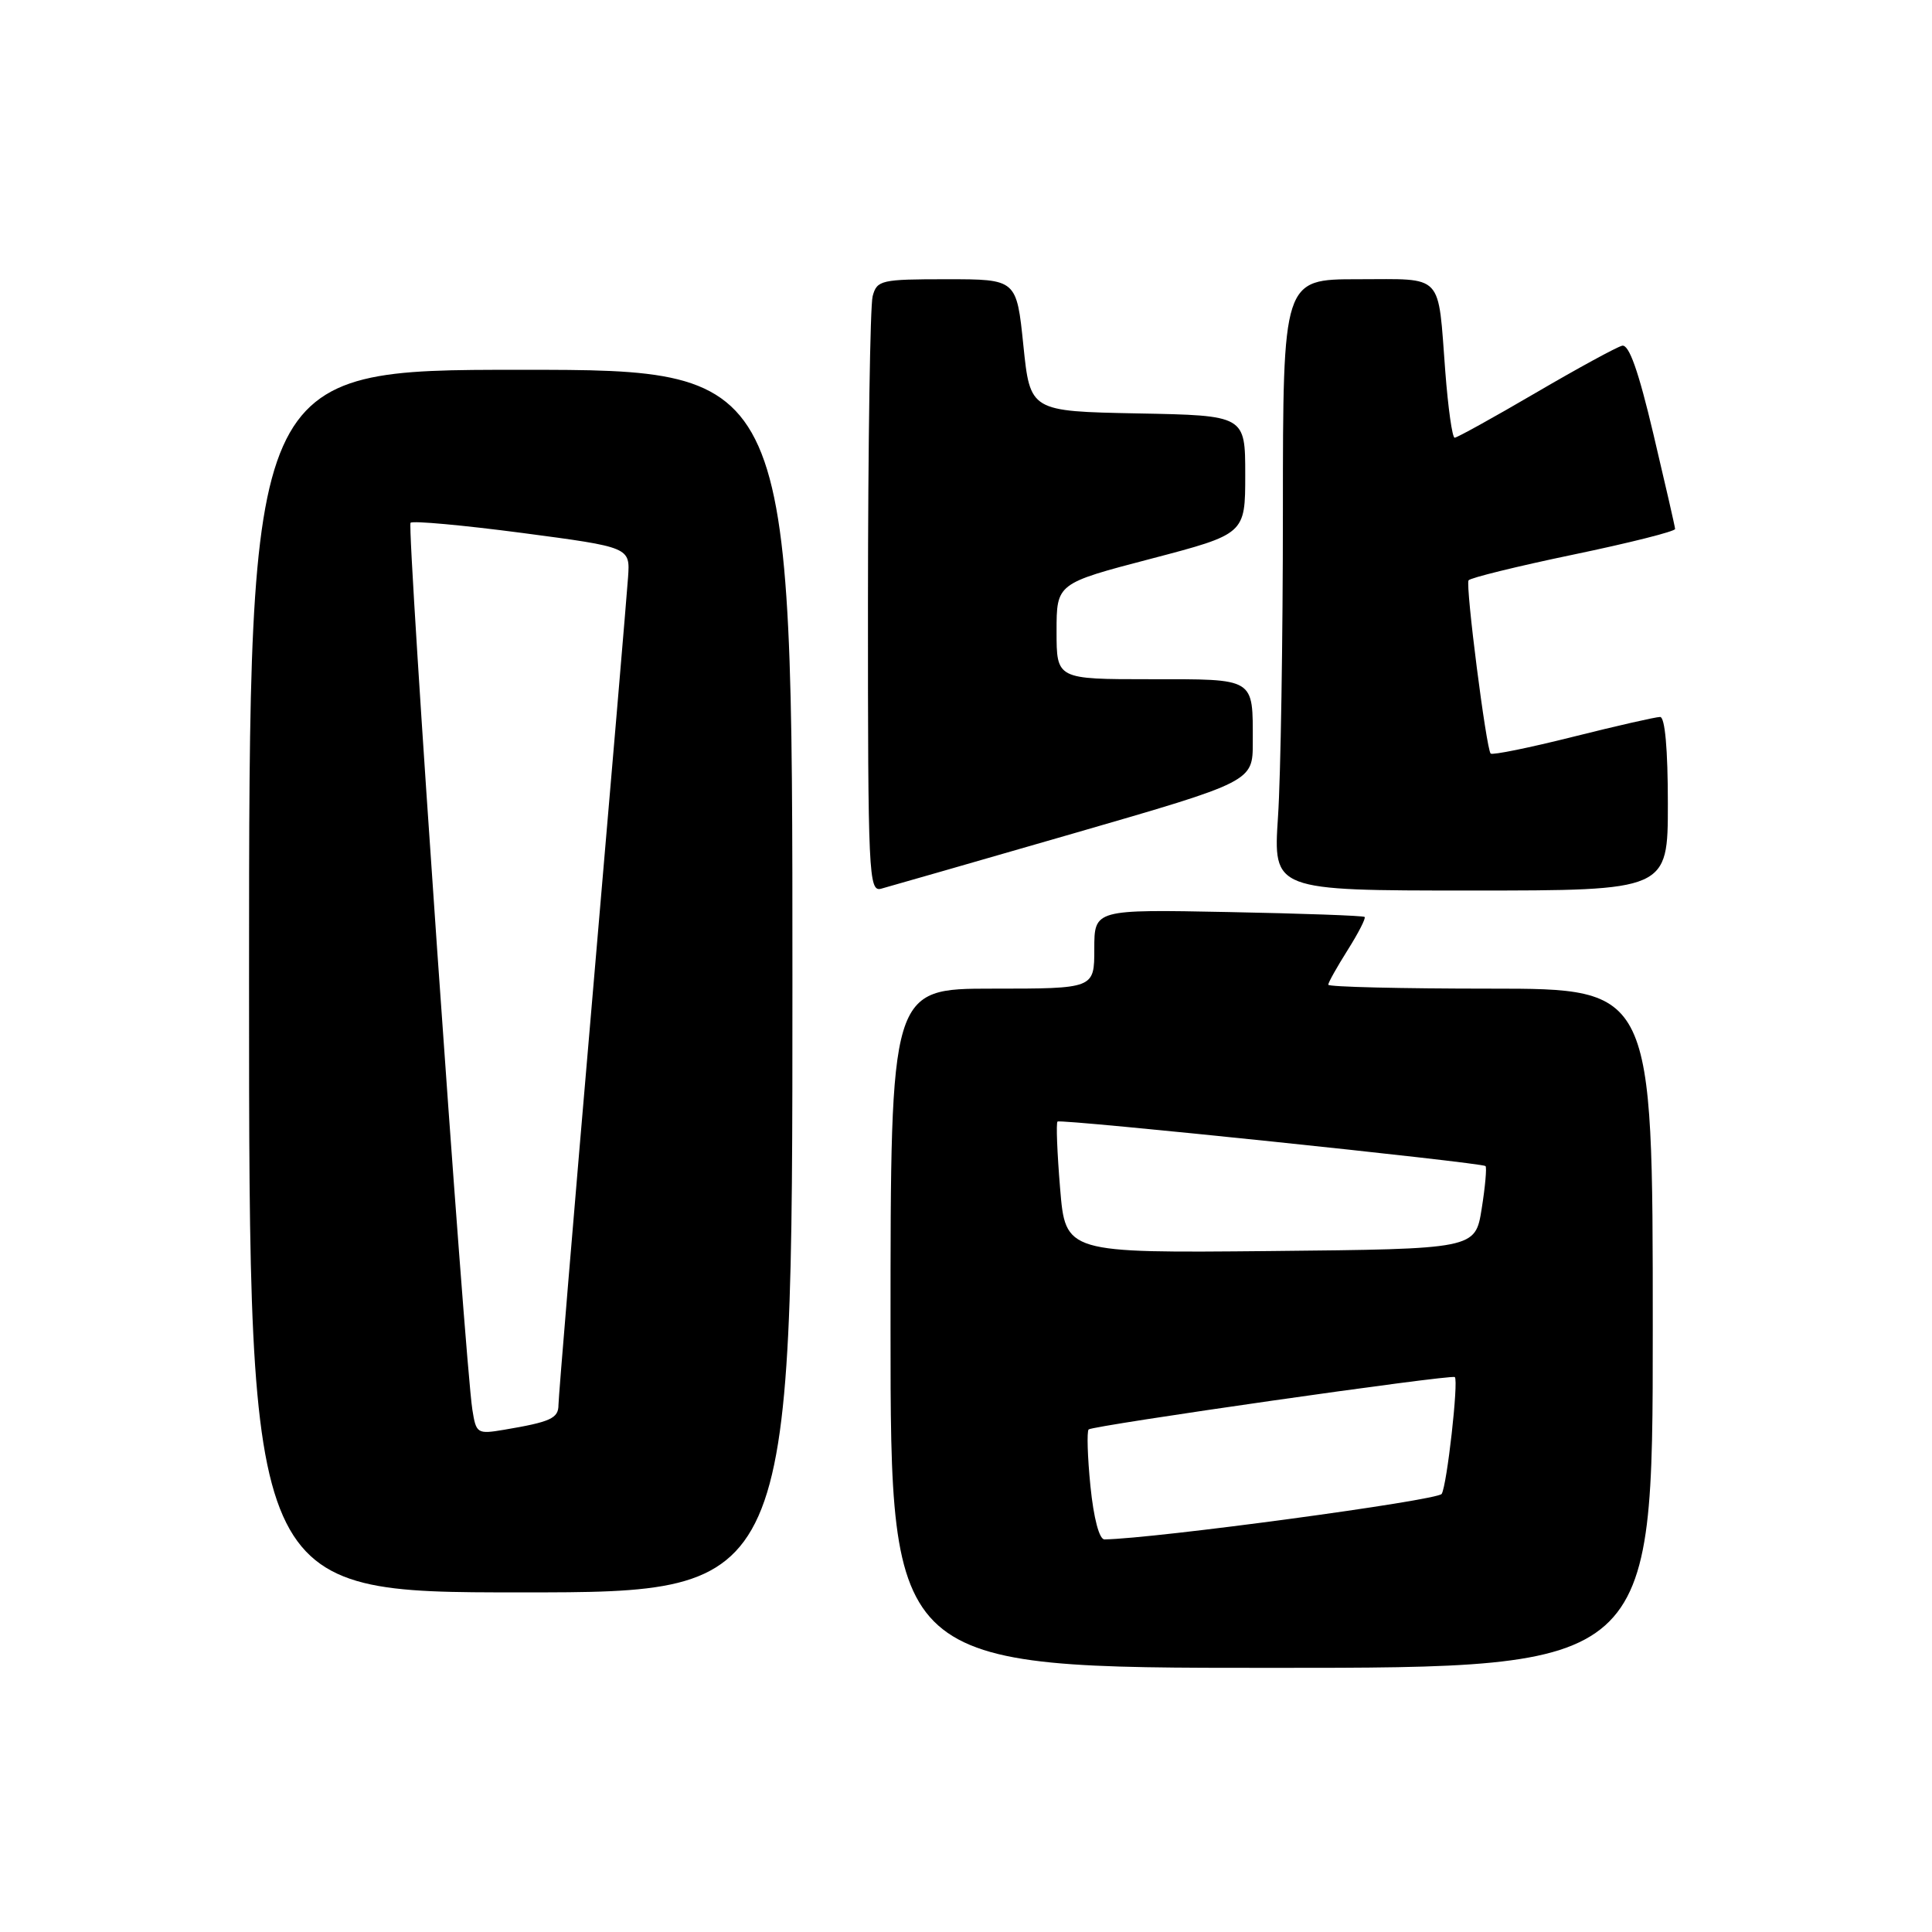 <?xml version="1.0" encoding="UTF-8" standalone="no"?>
<!DOCTYPE svg PUBLIC "-//W3C//DTD SVG 1.1//EN" "http://www.w3.org/Graphics/SVG/1.1/DTD/svg11.dtd" >
<svg xmlns="http://www.w3.org/2000/svg" xmlns:xlink="http://www.w3.org/1999/xlink" version="1.1" viewBox="0 0 256 256">
 <g >
 <path fill="currentColor"
d=" M 219.00 176.00 C 219.00 131.00 219.00 131.00 197.50 131.00 C 185.68 131.00 176.00 130.77 176.00 130.48 C 176.00 130.19 177.16 128.13 178.57 125.89 C 179.99 123.64 181.00 121.67 180.82 121.50 C 180.64 121.33 172.51 121.04 162.75 120.85 C 145.00 120.50 145.00 120.50 145.00 125.75 C 145.00 131.00 145.00 131.00 131.50 131.00 C 118.00 131.00 118.00 131.00 118.00 176.00 C 118.00 221.00 118.00 221.00 168.50 221.00 C 219.00 221.00 219.00 221.00 219.00 176.00 Z  M 105.00 130.00 C 105.00 49.00 105.00 49.00 69.00 49.00 C 33.00 49.00 33.00 49.00 33.00 130.00 C 33.00 211.00 33.00 211.00 69.00 211.00 C 105.00 211.00 105.00 211.00 105.00 130.00 Z  M 142.25 110.43 C 166.00 103.56 166.00 103.56 166.00 98.36 C 166.00 89.73 166.44 90.00 152.39 90.00 C 140.00 90.00 140.00 90.00 140.00 83.66 C 140.00 77.31 140.00 77.31 152.50 74.04 C 165.00 70.76 165.00 70.76 165.00 62.91 C 165.00 55.05 165.00 55.05 150.75 54.78 C 136.50 54.50 136.50 54.50 135.60 45.75 C 134.70 37.00 134.70 37.00 125.46 37.00 C 116.74 37.00 116.20 37.12 115.63 39.25 C 115.30 40.49 115.02 58.76 115.01 79.87 C 115.00 115.92 115.11 118.20 116.75 117.76 C 117.71 117.50 129.19 114.20 142.25 110.43 Z  M 221.00 106.50 C 221.00 99.27 220.62 95.00 219.97 95.00 C 219.40 95.00 214.21 96.18 208.43 97.63 C 202.66 99.08 197.75 100.08 197.52 99.85 C 196.94 99.27 194.17 77.63 194.59 76.90 C 194.77 76.58 201.02 75.04 208.46 73.49 C 215.91 71.94 221.98 70.41 221.96 70.09 C 221.94 69.76 220.64 64.10 219.08 57.50 C 217.11 49.16 215.85 45.59 214.94 45.81 C 214.23 45.98 209.07 48.79 203.48 52.06 C 197.89 55.33 193.06 58.00 192.75 58.00 C 192.43 58.00 191.88 54.06 191.51 49.25 C 190.50 36.02 191.42 37.00 179.93 37.00 C 170.00 37.00 170.00 37.00 169.99 67.75 C 169.99 84.66 169.70 102.89 169.34 108.25 C 168.70 118.00 168.70 118.00 194.85 118.00 C 221.00 118.00 221.00 118.00 221.00 106.50 Z  M 144.49 196.94 C 144.10 193.06 144.00 189.67 144.25 189.41 C 144.77 188.89 192.34 182.08 192.77 182.47 C 193.29 182.93 191.73 196.83 191.03 197.95 C 190.49 198.82 152.99 203.88 146.35 203.98 C 145.66 203.99 144.92 201.19 144.49 196.94 Z  M 140.47 157.47 C 140.08 152.76 139.92 148.77 140.13 148.61 C 140.58 148.24 196.36 154.05 196.84 154.51 C 197.02 154.70 196.80 157.24 196.33 160.17 C 195.48 165.50 195.48 165.50 168.33 165.77 C 141.18 166.03 141.18 166.03 140.47 157.47 Z  M 62.59 186.79 C 61.59 180.41 53.88 69.79 54.40 69.27 C 54.69 68.98 61.36 69.59 69.21 70.62 C 83.50 72.51 83.50 72.51 83.22 76.50 C 83.07 78.70 80.93 103.89 78.47 132.48 C 76.01 161.07 74.00 185.22 74.00 186.16 C 74.00 187.94 72.96 188.41 66.80 189.45 C 63.23 190.05 63.09 189.96 62.59 186.79 Z "/>
</g>
</svg>